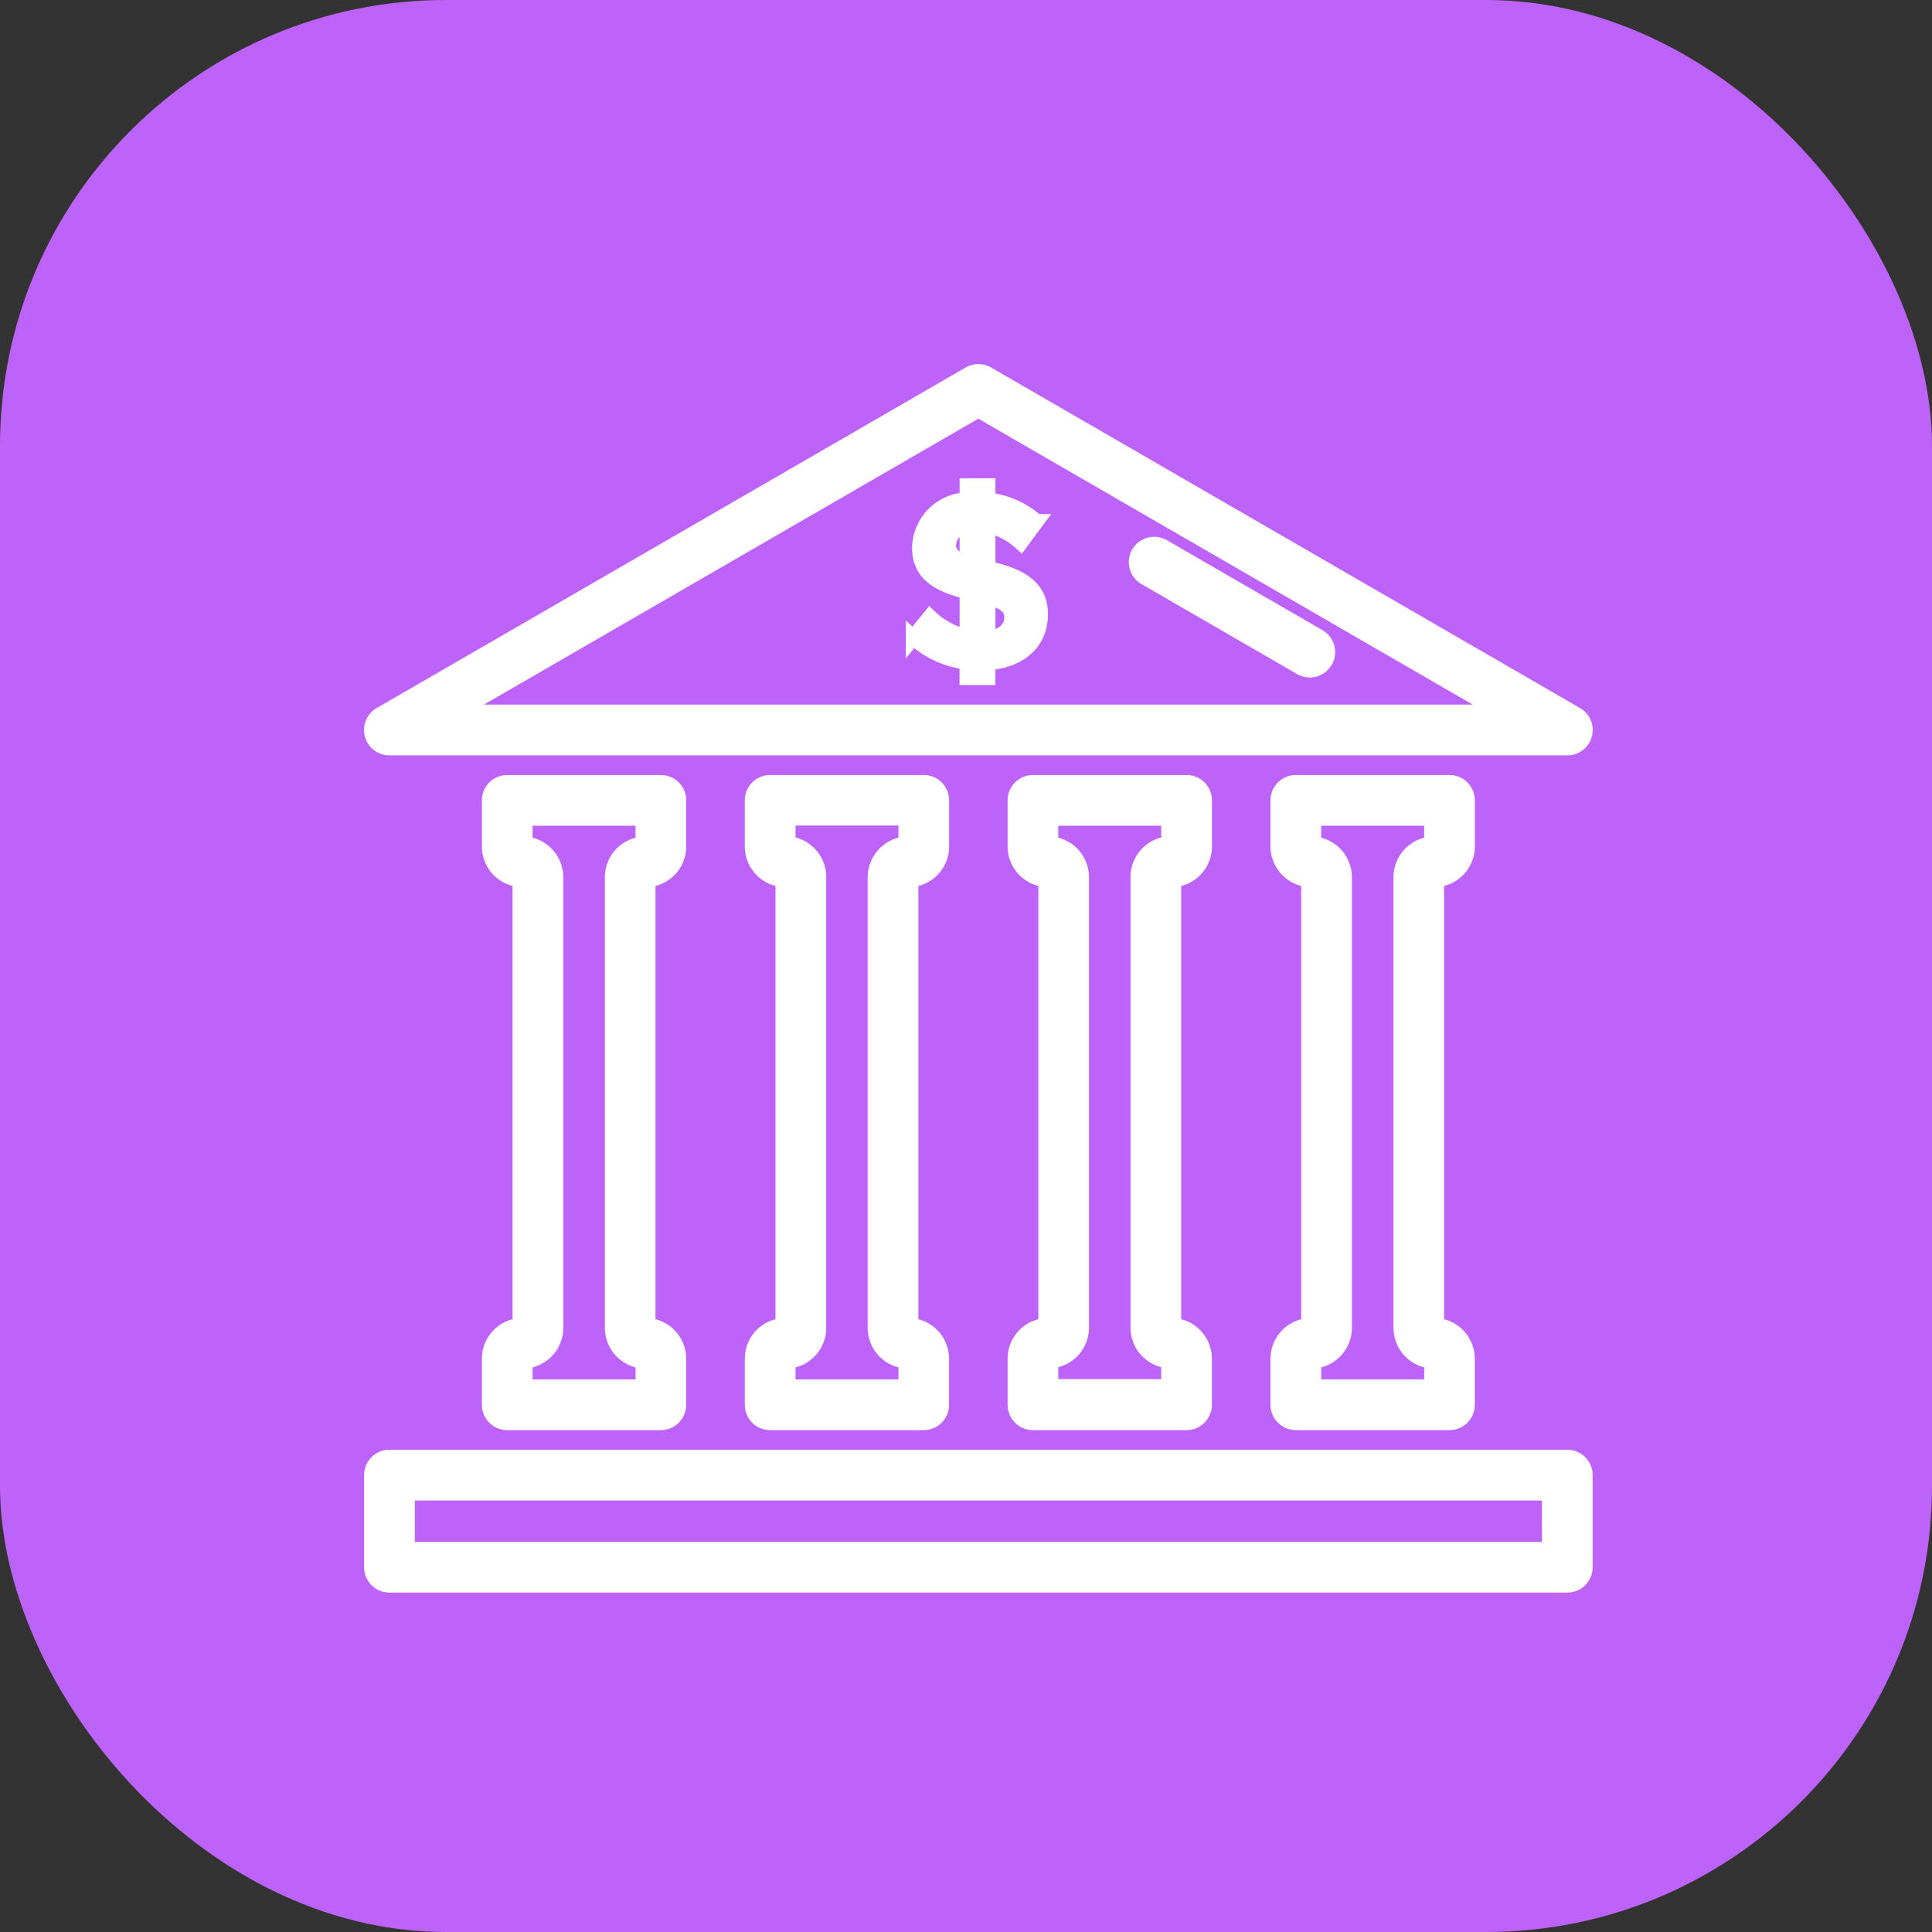 <svg xmlns="http://www.w3.org/2000/svg" width="26" height="26" viewBox="0 0 26 26">
  <rect x="0" y="0" width="26" height="26" fill="#333333" stroke="none"/>
  <rect id="Rectangle_134" data-name="Rectangle 134" width="26" height="26" rx="6" fill="#be63f9"/>
  <g id="bank" transform="translate(0.25 0.25)">
    <path id="Path_1086" data-name="Path 1086" d="M4.991,9.815H20.842a.241.241,0,0,0,.121-.45L13.037,4.782a.241.241,0,0,0-.241,0L4.87,9.365a.241.241,0,0,0,.121.45Zm7.925-4.546,7.026,4.063H5.89Z" transform="translate(0 0)" fill="#fff" stroke="#fff" stroke-width="0.2"/>
    <path id="Path_1087" data-name="Path 1087" d="M58.657,17.018v-.584a1.016,1.016,0,0,1,.441.233l.211-.285a1.154,1.154,0,0,0-.652-.289V15.9h-.282v.189a.663.663,0,0,0-.64.64c0,.366.258.5.64.6v.605a1.063,1.063,0,0,1-.5-.267l-.224.276a1.272,1.272,0,0,0,.723.332v.208h.282v-.2c.45-.031.708-.292.708-.649,0-.379-.283-.525-.708-.621Zm-.282-.074c-.168-.059-.248-.124-.248-.248a.293.293,0,0,1,.248-.267Zm.282,1.012V17.4c.221.065.32.13.32.273S58.868,17.931,58.657,17.956Z" transform="translate(-45.611 -9.614)" fill="#fff" stroke="#fff" stroke-width="0.2"/>
    <path id="Path_1088" data-name="Path 1088" d="M20.842,110.75H4.991a.241.241,0,0,0-.241.241v1.24a.241.241,0,0,0,.241.241H20.842a.241.241,0,0,0,.241-.241v-1.24a.241.241,0,0,0-.241-.241Zm-.241,1.241H5.232v-.758H20.6Z" transform="translate(0 -91.39)" fill="#fff" stroke="#fff" stroke-width="0.2"/>
    <path id="Path_1089" data-name="Path 1089" d="M18.8,45.736v-.62a.241.241,0,0,0-.241-.241H16.491a.241.241,0,0,0-.241.241v.62a.449.449,0,0,0,.413.447v6a.449.449,0,0,0-.413.447v.62a.241.241,0,0,0,.241.241h2.067a.241.241,0,0,0,.241-.241v-.62a.449.449,0,0,0-.413-.447v-6A.449.449,0,0,0,18.8,45.736Zm-.482-.033a.449.449,0,0,0-.413.447v6.065a.449.449,0,0,0,.413.447v.346H16.732v-.346a.449.449,0,0,0,.413-.447V46.15a.449.449,0,0,0-.413-.447v-.346h1.585Z" transform="translate(-9.915 -34.595)" fill="#fff" stroke="#fff" stroke-width="0.2"/>
    <path id="Path_1090" data-name="Path 1090" d="M44.467,45.736v-.62a.241.241,0,0,0-.241-.241H42.158a.241.241,0,0,0-.241.241v.62a.449.449,0,0,0,.413.447v6a.449.449,0,0,0-.413.447v.62a.241.241,0,0,0,.241.241h2.067a.241.241,0,0,0,.241-.241v-.62a.449.449,0,0,0-.413-.447v-6A.449.449,0,0,0,44.467,45.736Zm-.482-.033a.449.449,0,0,0-.414.447v6.065a.449.449,0,0,0,.414.447v.346H42.4v-.346a.449.449,0,0,0,.413-.447V46.15A.449.449,0,0,0,42.4,45.7v-.346h1.585Z" transform="translate(-32.044 -34.595)" fill="#fff" stroke="#fff" stroke-width="0.2"/>
    <path id="Path_1091" data-name="Path 1091" d="M70.133,45.736v-.62a.241.241,0,0,0-.241-.241H67.824a.241.241,0,0,0-.241.241v.62a.449.449,0,0,0,.414.447v6a.449.449,0,0,0-.414.447v.62a.241.241,0,0,0,.241.241h2.067a.241.241,0,0,0,.241-.241v-.62a.449.449,0,0,0-.413-.447v-6A.449.449,0,0,0,70.133,45.736ZM69.65,45.7a.449.449,0,0,0-.413.447v6.065a.449.449,0,0,0,.413.447v.346H68.065v-.346a.449.449,0,0,0,.413-.447V46.15a.449.449,0,0,0-.413-.447v-.346H69.65Z" transform="translate(-54.173 -34.595)" fill="#fff" stroke="#fff" stroke-width="0.2"/>
    <path id="Path_1092" data-name="Path 1092" d="M95.8,45.736v-.62a.241.241,0,0,0-.241-.241H93.491a.241.241,0,0,0-.241.241v.62a.449.449,0,0,0,.413.447v6a.449.449,0,0,0-.413.447v.62a.241.241,0,0,0,.241.241h2.067a.241.241,0,0,0,.241-.241v-.62a.449.449,0,0,0-.413-.447v-6A.449.449,0,0,0,95.8,45.736Zm-.482-.033a.449.449,0,0,0-.413.447v6.065a.449.449,0,0,0,.413.447v.346H93.732v-.346a.449.449,0,0,0,.413-.447V46.15a.449.449,0,0,0-.413-.447v-.346h1.585Z" transform="translate(-76.302 -34.595)" fill="#fff" stroke="#fff" stroke-width="0.2"/>
    <path id="Path_1093" data-name="Path 1093" d="M81.874,22.852,79.78,21.641a.241.241,0,0,0-.241.418l2.094,1.211a.241.241,0,0,0,.241-.418Z" transform="translate(-64.377 -14.535)" fill="#fff" stroke="#fff" stroke-width="0.2"/>
  </g>
</svg>
